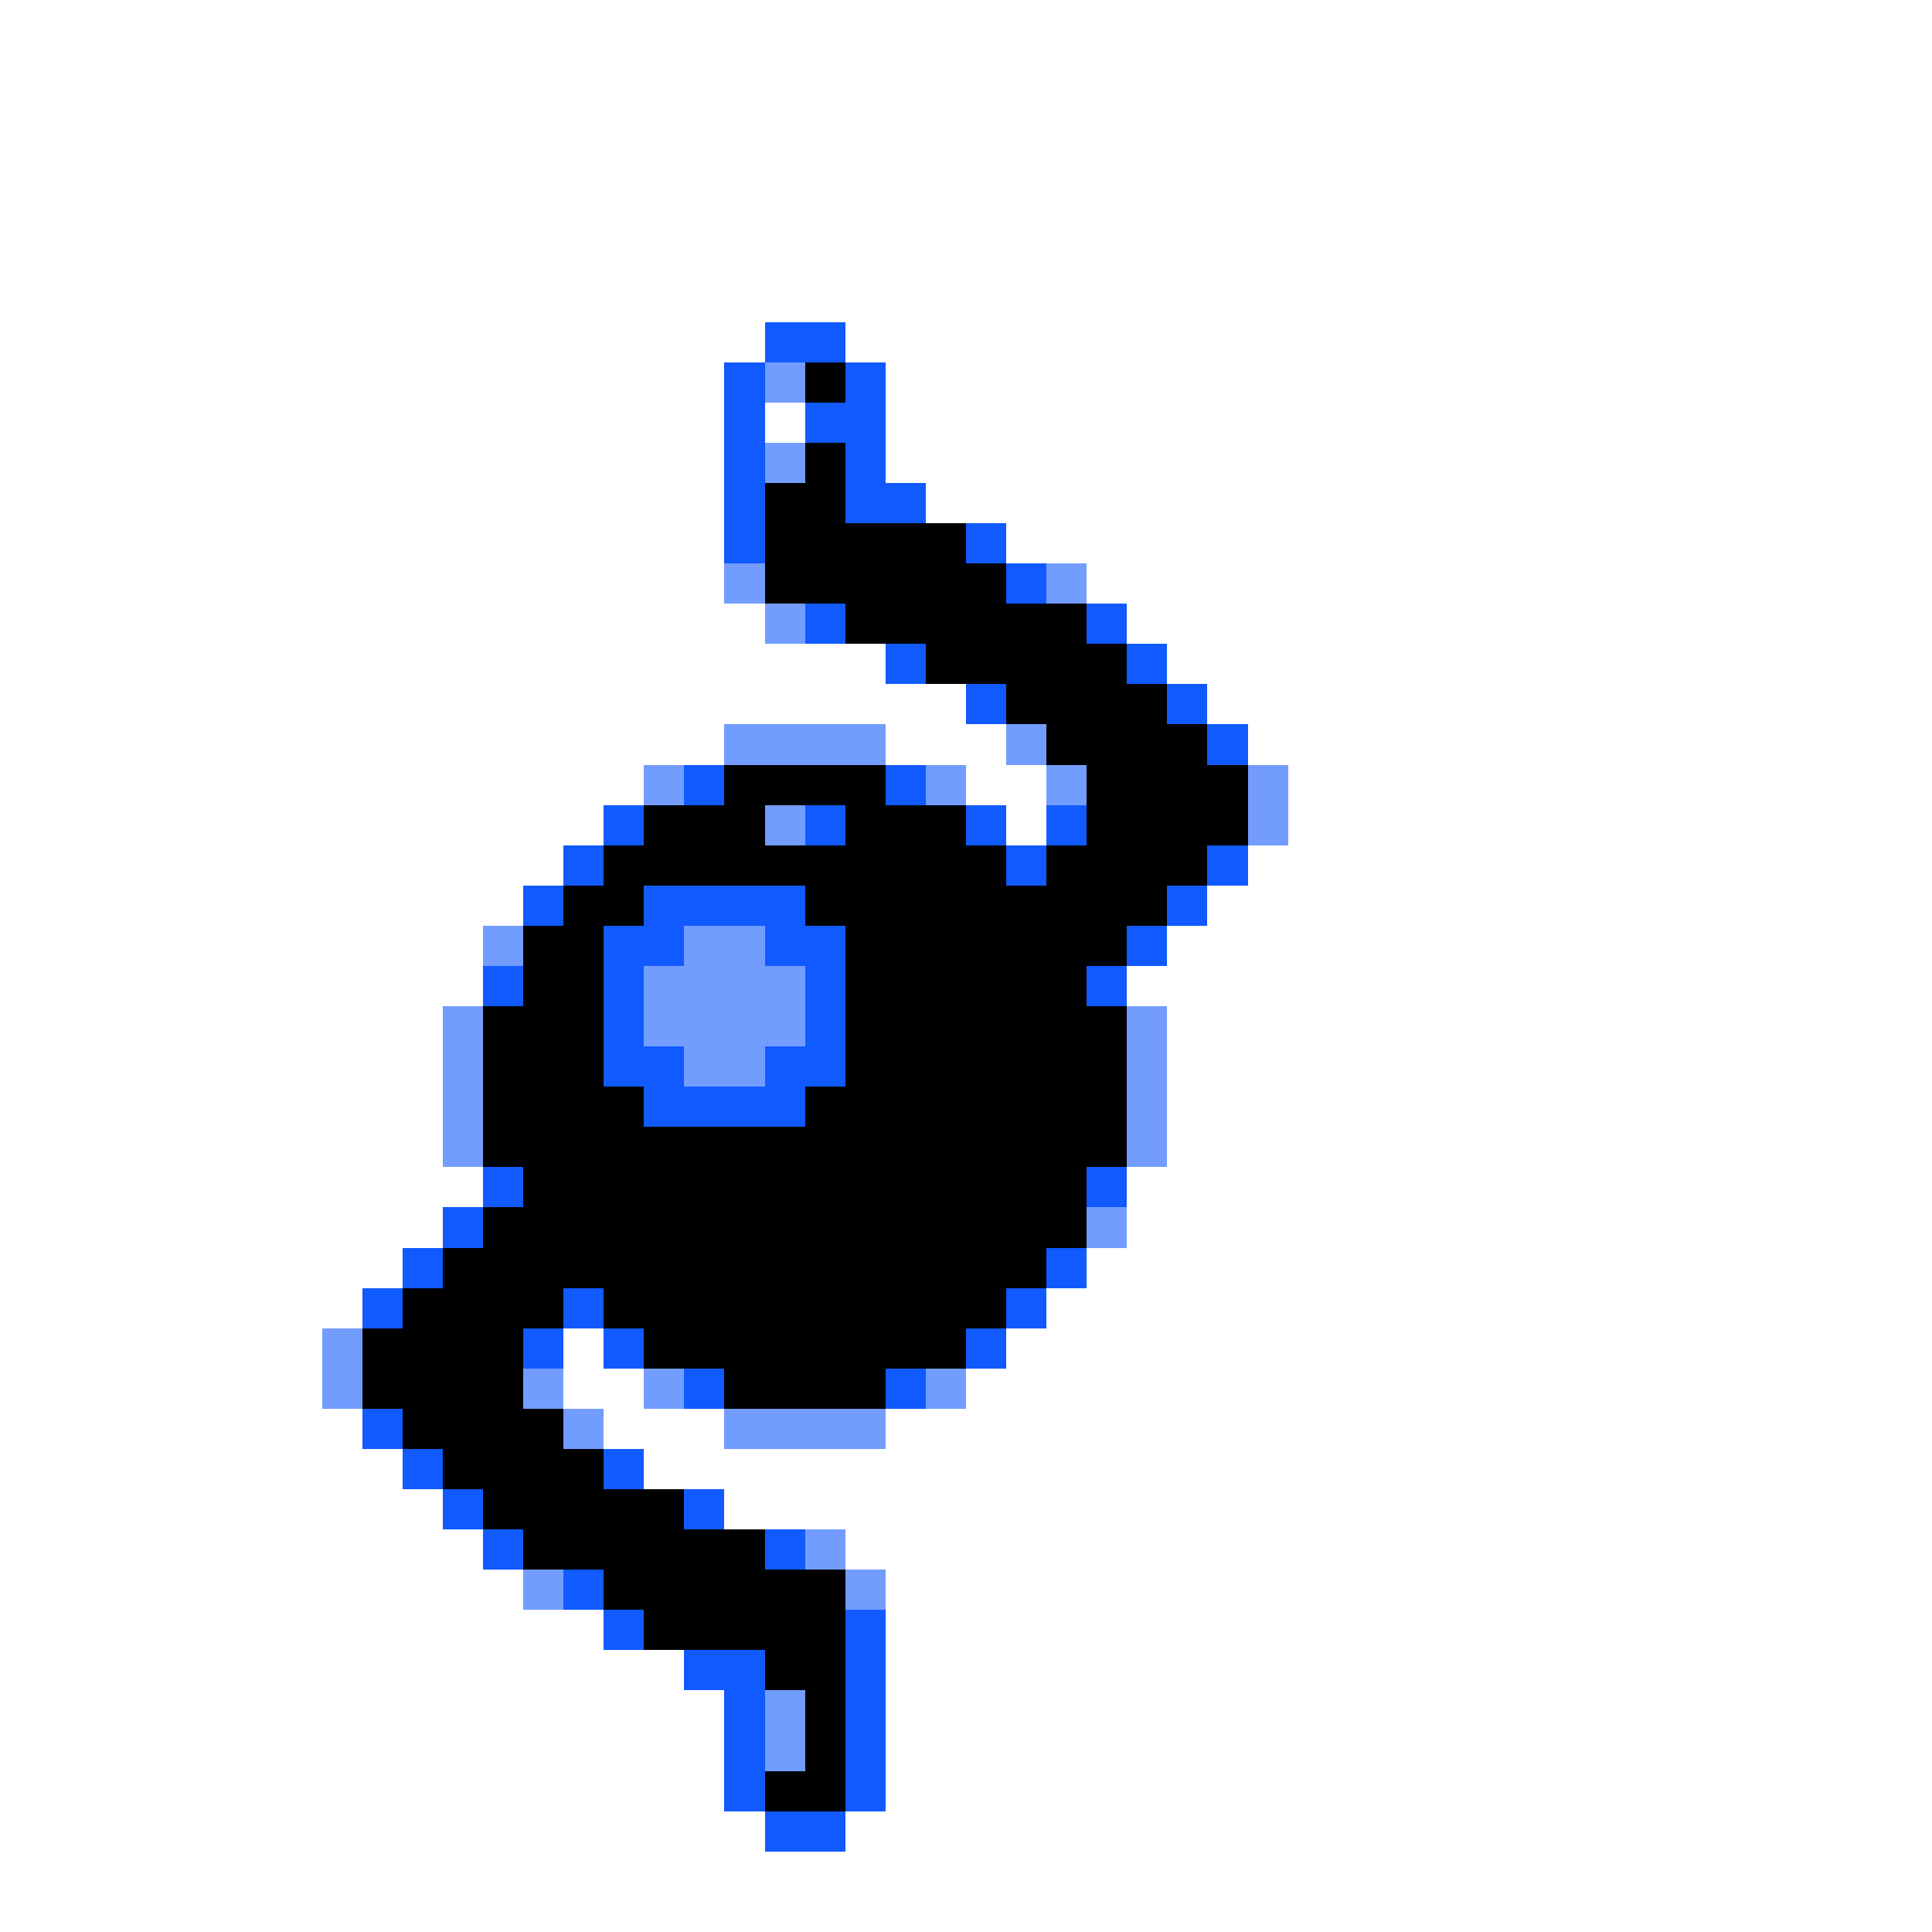 <svg xmlns="http://www.w3.org/2000/svg" viewBox="0 -0.5 48 48" shape-rendering="crispEdges">
<rect x="0" y="-0.5" width="48" height="48" fill="#333333" stroke="none"/>
<path stroke="#ffffff" d="M0 0h48M0 1h48M0 2h48M0 3h48M0 4h48M0 5h48M0 6h48M0 7h48M0 8h19M21 8h27M0 9h18M22 9h26M0 10h18M19 10h1M22 10h26M0 11h18M22 11h26M0 12h18M23 12h25M0 13h18M25 13h23M0 14h18M27 14h21M0 15h19M28 15h20M0 16h22M29 16h19M0 17h24M30 17h18M0 18h18M22 18h3M31 18h17M0 19h16M24 19h2M32 19h16M0 20h15M25 20h1M32 20h16M0 21h14M31 21h17M0 22h13M30 22h18M0 23h12M29 23h19M0 24h12M28 24h20M0 25h11M29 25h19M0 26h11M29 26h19M0 27h11M29 27h19M0 28h11M29 28h19M0 29h12M28 29h20M0 30h11M28 30h20M0 31h10M27 31h21M0 32h9M26 32h22M0 33h8M14 33h1M25 33h23M0 34h8M14 34h2M24 34h24M0 35h9M15 35h3M22 35h26M0 36h10M16 36h32M0 37h11M18 37h30M0 38h12M21 38h27M0 39h13M22 39h26M0 40h15M22 40h26M0 41h17M22 41h26M0 42h18M22 42h26M0 43h18M22 43h26M0 44h18M22 44h26M0 45h19M21 45h27M0 46h48M0 47h48" />
<path stroke="#105aff" d="M19 8h2M18 9h1M21 9h1M18 10h1M20 10h2M18 11h1M21 11h1M18 12h1M21 12h2M18 13h1M24 13h1M25 14h1M20 15h1M27 15h1M22 16h1M28 16h1M24 17h1M29 17h1M30 18h1M17 19h1M22 19h1M15 20h1M20 20h1M24 20h1M26 20h1M14 21h1M25 21h1M30 21h1M13 22h1M16 22h4M29 22h1M15 23h2M19 23h2M28 23h1M12 24h1M15 24h1M20 24h1M27 24h1M15 25h1M20 25h1M15 26h2M19 26h2M16 27h4M12 29h1M27 29h1M11 30h1M10 31h1M26 31h1M9 32h1M14 32h1M25 32h1M13 33h1M15 33h1M24 33h1M17 34h1M22 34h1M9 35h1M10 36h1M15 36h1M11 37h1M17 37h1M12 38h1M19 38h1M14 39h1M15 40h1M21 40h1M17 41h2M21 41h1M18 42h1M21 42h1M18 43h1M21 43h1M18 44h1M21 44h1M19 45h2" />
<path stroke="#739cff" d="M19 9h1M19 11h1M18 14h1M26 14h1M19 15h1M18 18h4M25 18h1M16 19h1M23 19h1M26 19h1M31 19h1M19 20h1M31 20h1M12 23h1M17 23h2M16 24h4M11 25h1M16 25h4M28 25h1M11 26h1M17 26h2M28 26h1M11 27h1M28 27h1M11 28h1M28 28h1M27 30h1M8 33h1M8 34h1M13 34h1M16 34h1M23 34h1M14 35h1M18 35h4M20 38h1M13 39h1M21 39h1M19 42h1M19 43h1" />
<path stroke="#000000" d="M20 9h1M20 11h1M19 12h2M19 13h5M19 14h6M21 15h6M23 16h5M25 17h4M26 18h4M18 19h4M27 19h4M16 20h3M21 20h3M27 20h4M15 21h10M26 21h4M14 22h2M20 22h9M13 23h2M21 23h7M13 24h2M21 24h6M12 25h3M21 25h7M12 26h3M21 26h7M12 27h4M20 27h8M12 28h16M13 29h14M12 30h15M11 31h15M10 32h4M15 32h10M9 33h4M16 33h8M9 34h4M18 34h4M10 35h4M11 36h4M12 37h5M13 38h6M15 39h6M16 40h5M19 41h2M20 42h1M20 43h1M19 44h2" />
</svg>